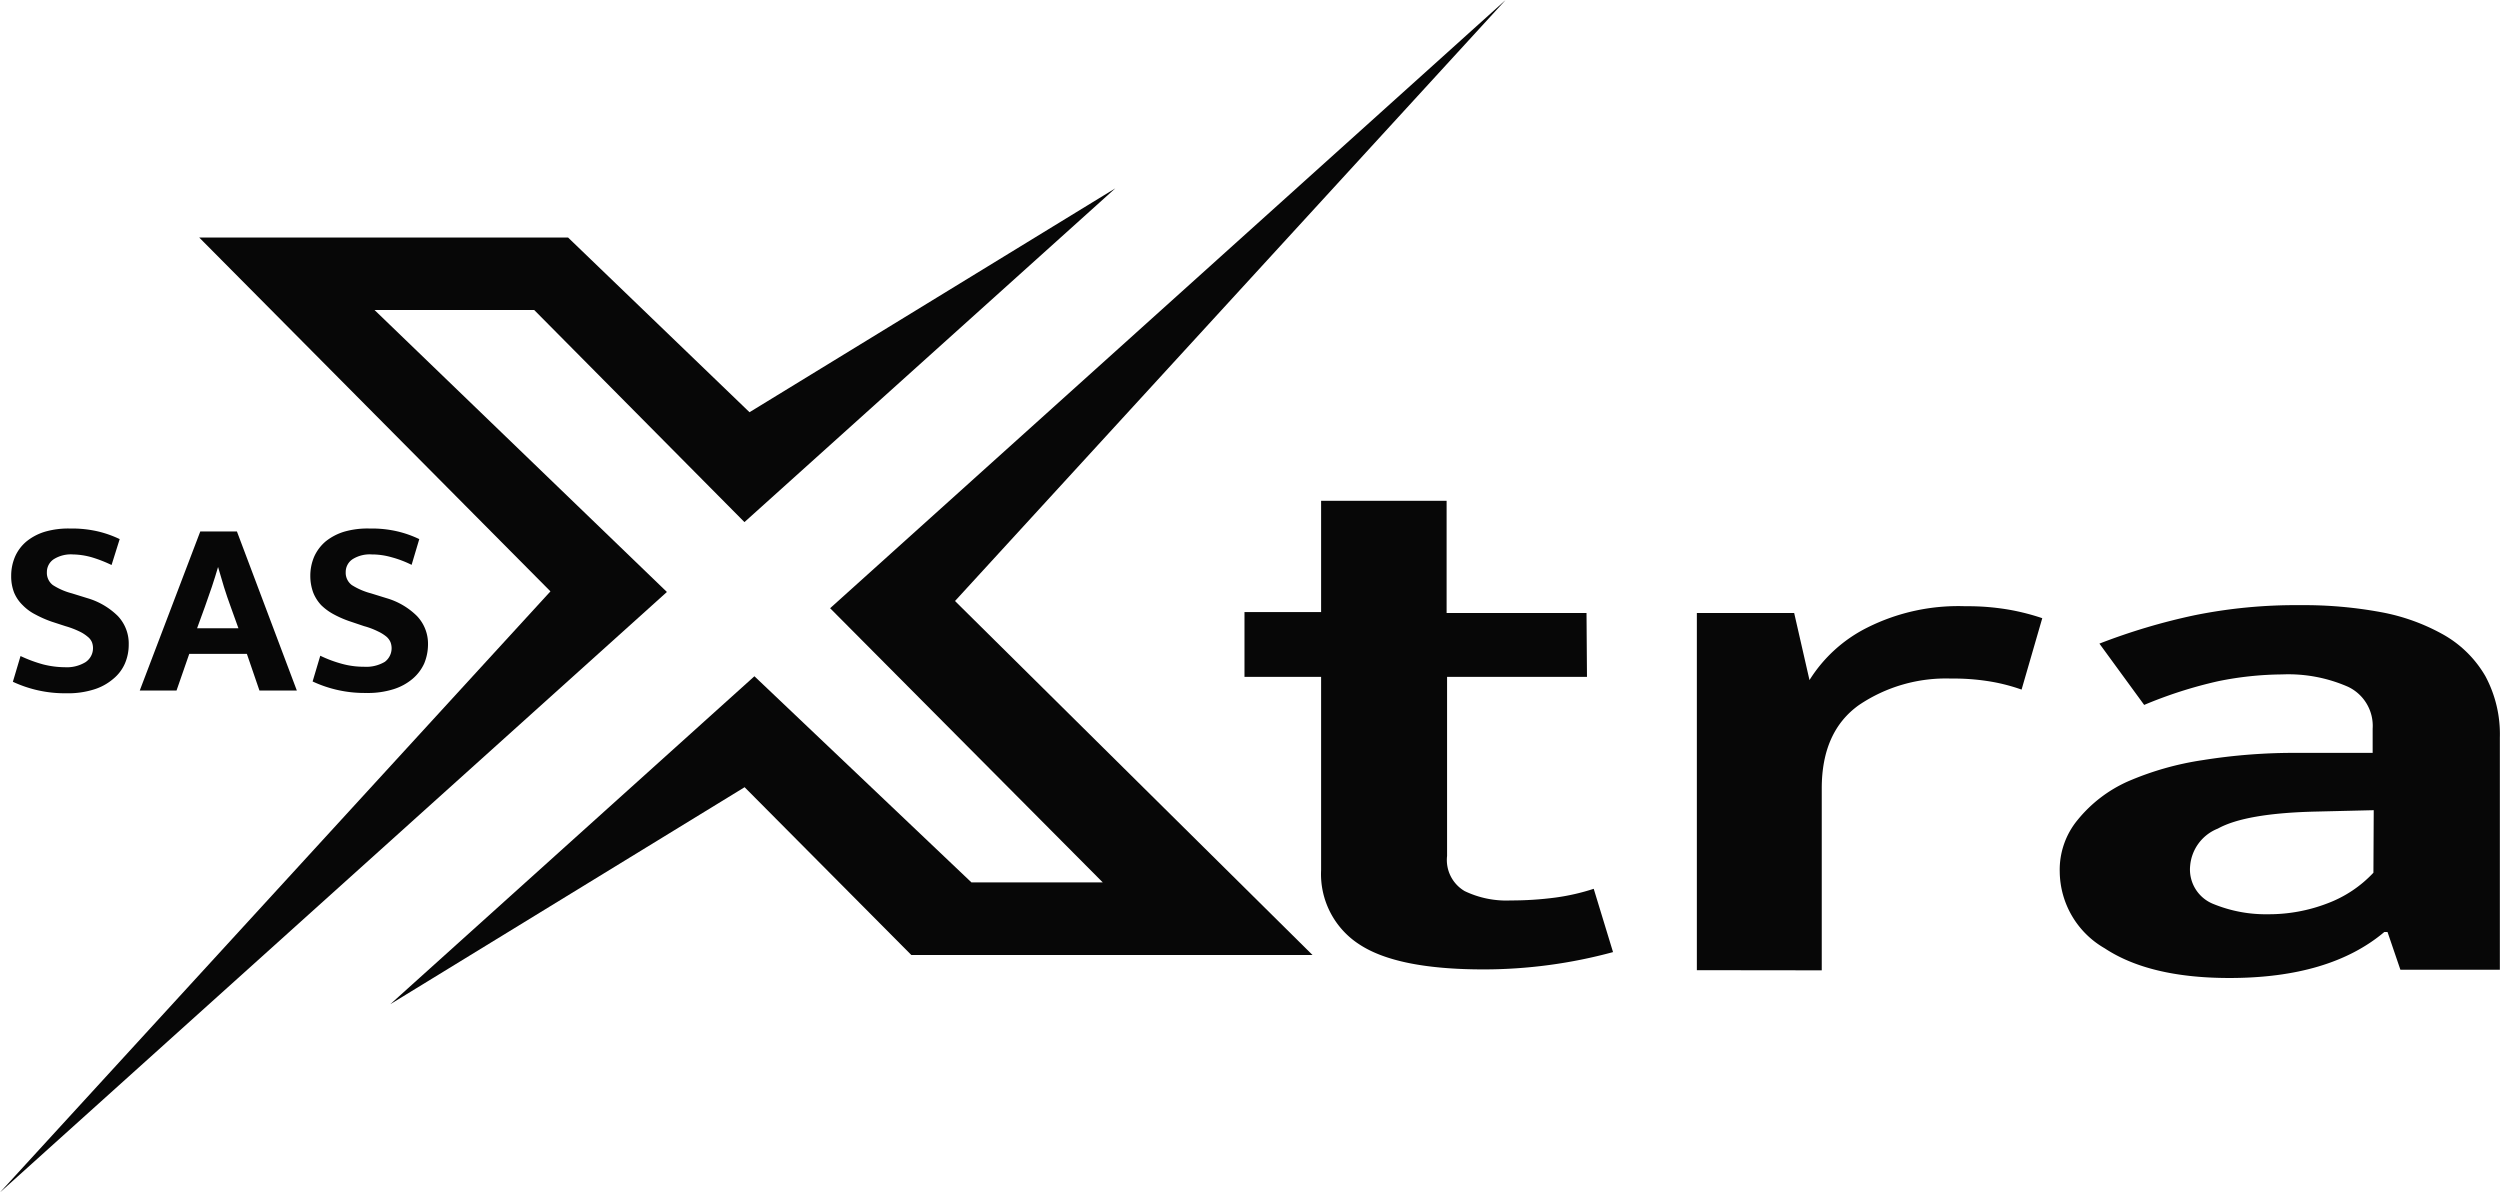 <svg xmlns="http://www.w3.org/2000/svg" viewBox="0 0 163.14 77.81"><defs><style>.cls-1{fill:#070707;}</style></defs><g id="Layer_2" data-name="Layer 2"><g id="Layer_1-2" data-name="Layer 1"><g id="OBJECTS"><polygon class="cls-1" points="43.52 38.63 24.44 20.23 34.86 20.23 48.58 34.07 72.78 12.29 48.91 26.9 37.07 15.5 13 15.5 35.92 38.59 0 77.81 43.52 38.63"/><polygon class="cls-1" points="98.25 0 54.17 39.69 71.96 57.58 63.39 57.58 49.23 44.13 25.47 65.53 48.59 51.37 59.47 62.32 85.65 62.32 62.32 39.22 98.25 0"/><path class="cls-1" d="M103.56,44.17H94.43V55.86a2.35,2.35,0,0,0,1.15,2.29,6.28,6.28,0,0,0,3,.61,22.07,22.07,0,0,0,2.93-.19A14.16,14.16,0,0,0,104,58l1.26,4.13a32.23,32.23,0,0,1-8.44,1.13q-5.64,0-8.11-1.63a5.46,5.46,0,0,1-2.5-4.86V44.17h-5V39.94h5V32.68H94.4V40h9.13Z"/><path class="cls-1" d="M110.73,63.31V40h6.35l1,4.38a9.39,9.39,0,0,1,3.76-3.42,13.23,13.23,0,0,1,6.41-1.4,15.88,15.88,0,0,1,2.93.24,14.91,14.91,0,0,1,2.09.54L131.92,45a12.11,12.11,0,0,0-1.88-.5,14.61,14.61,0,0,0-2.72-.22,10.13,10.13,0,0,0-6,1.72q-2.44,1.73-2.44,5.45V63.32Z"/><path class="cls-1" d="M137,42a40.2,40.2,0,0,1,6.2-1.85,33.28,33.28,0,0,1,6.9-.66,27.6,27.6,0,0,1,5.29.46,13.16,13.16,0,0,1,4.12,1.5,7.33,7.33,0,0,1,2.68,2.68,8,8,0,0,1,.94,4V63.28h-6.49l-.84-2.46h-.21q-3.56,3-10.1,3c-3.49,0-6.2-.65-8.15-1.94a5.83,5.83,0,0,1-2.93-5,5.1,5.1,0,0,1,1.18-3.39A8.89,8.89,0,0,1,138.84,51a19.5,19.5,0,0,1,4.92-1.4,37.82,37.82,0,0,1,6.2-.47h4.87V47.55a2.82,2.82,0,0,0-1.6-2.73,9.7,9.7,0,0,0-4.32-.81,21.5,21.5,0,0,0-4.15.44A28.59,28.59,0,0,0,139.92,46Zm17.9,10.87-3.76.09c-3.07.07-5.2.44-6.41,1.11a2.87,2.87,0,0,0-1.81,2.43A2.42,2.42,0,0,0,144.46,59a9,9,0,0,0,3.55.66,10.62,10.62,0,0,0,3.87-.71,7.91,7.91,0,0,0,3-2Z"/><path class="cls-1" d="M4.58,34.49a7.46,7.46,0,0,1,1.82.19,7,7,0,0,1,1.41.5l-.53,1.69A8.74,8.74,0,0,0,6,36.37a4.78,4.78,0,0,0-1.24-.19,2.1,2.1,0,0,0-1.25.31,1,1,0,0,0-.45.84,1,1,0,0,0,.39.85,4.29,4.29,0,0,0,1.24.54l1,.31a4.71,4.71,0,0,1,2,1.17,2.61,2.61,0,0,1,.71,1.86,3.09,3.09,0,0,1-.25,1.24,2.67,2.67,0,0,1-.76,1A3.55,3.55,0,0,1,6.1,45a5.6,5.6,0,0,1-1.77.24,8,8,0,0,1-3.49-.75l.5-1.68a9,9,0,0,0,1.45.54,5.87,5.87,0,0,0,1.44.19,2.34,2.34,0,0,0,1.35-.33A1.1,1.1,0,0,0,6,41.91a.9.9,0,0,0-.28-.36,2.44,2.44,0,0,0-.55-.35,5.74,5.74,0,0,0-.9-.34l-.89-.29a7.24,7.24,0,0,1-1.07-.47,3.12,3.12,0,0,1-.83-.61,2.44,2.44,0,0,1-.56-.82,2.91,2.91,0,0,1-.19-1.09,3.17,3.17,0,0,1,.25-1.25,2.72,2.72,0,0,1,.75-1,3.53,3.53,0,0,1,1.23-.64A5.48,5.48,0,0,1,4.58,34.49Z"/><path class="cls-1" d="M13.07,34.68h2.39l3.91,10.38H16.93l-.82-2.39H12.35l-.83,2.39H9.12ZM12.86,41h2.7l-.5-1.39c-.16-.42-.3-.86-.44-1.29L14.23,37h0c-.12.42-.26.85-.4,1.28l-.46,1.32Z"/><path class="cls-1" d="M24.14,34.49a7.33,7.33,0,0,1,1.81.19,7,7,0,0,1,1.41.5l-.5,1.68a7,7,0,0,0-1.32-.5,4.65,4.65,0,0,0-1.28-.18,2.1,2.1,0,0,0-1.25.31,1,1,0,0,0-.45.84,1,1,0,0,0,.4.85,4.47,4.47,0,0,0,1.25.54l1,.31a4.68,4.68,0,0,1,2,1.17,2.62,2.62,0,0,1,.72,1.86,3.27,3.27,0,0,1-.25,1.24,2.89,2.89,0,0,1-.76,1,3.59,3.59,0,0,1-1.26.68,5.54,5.54,0,0,1-1.76.24,8,8,0,0,1-3.5-.75l.5-1.68a8.09,8.09,0,0,0,1.42.53,5.37,5.37,0,0,0,1.44.19,2.37,2.37,0,0,0,1.35-.32,1.11,1.11,0,0,0,.37-1.29,1,1,0,0,0-.27-.36,2.64,2.64,0,0,0-.55-.34,4.89,4.89,0,0,0-.9-.34l-.89-.3a6.76,6.76,0,0,1-1.07-.46,3.61,3.61,0,0,1-.84-.61,2.6,2.6,0,0,1-.52-.82,3.13,3.13,0,0,1-.19-1.09,3.17,3.17,0,0,1,.25-1.25,2.84,2.84,0,0,1,.75-1,3.62,3.62,0,0,1,1.23-.64A5.5,5.5,0,0,1,24.14,34.49Z"/></g></g></g></svg>